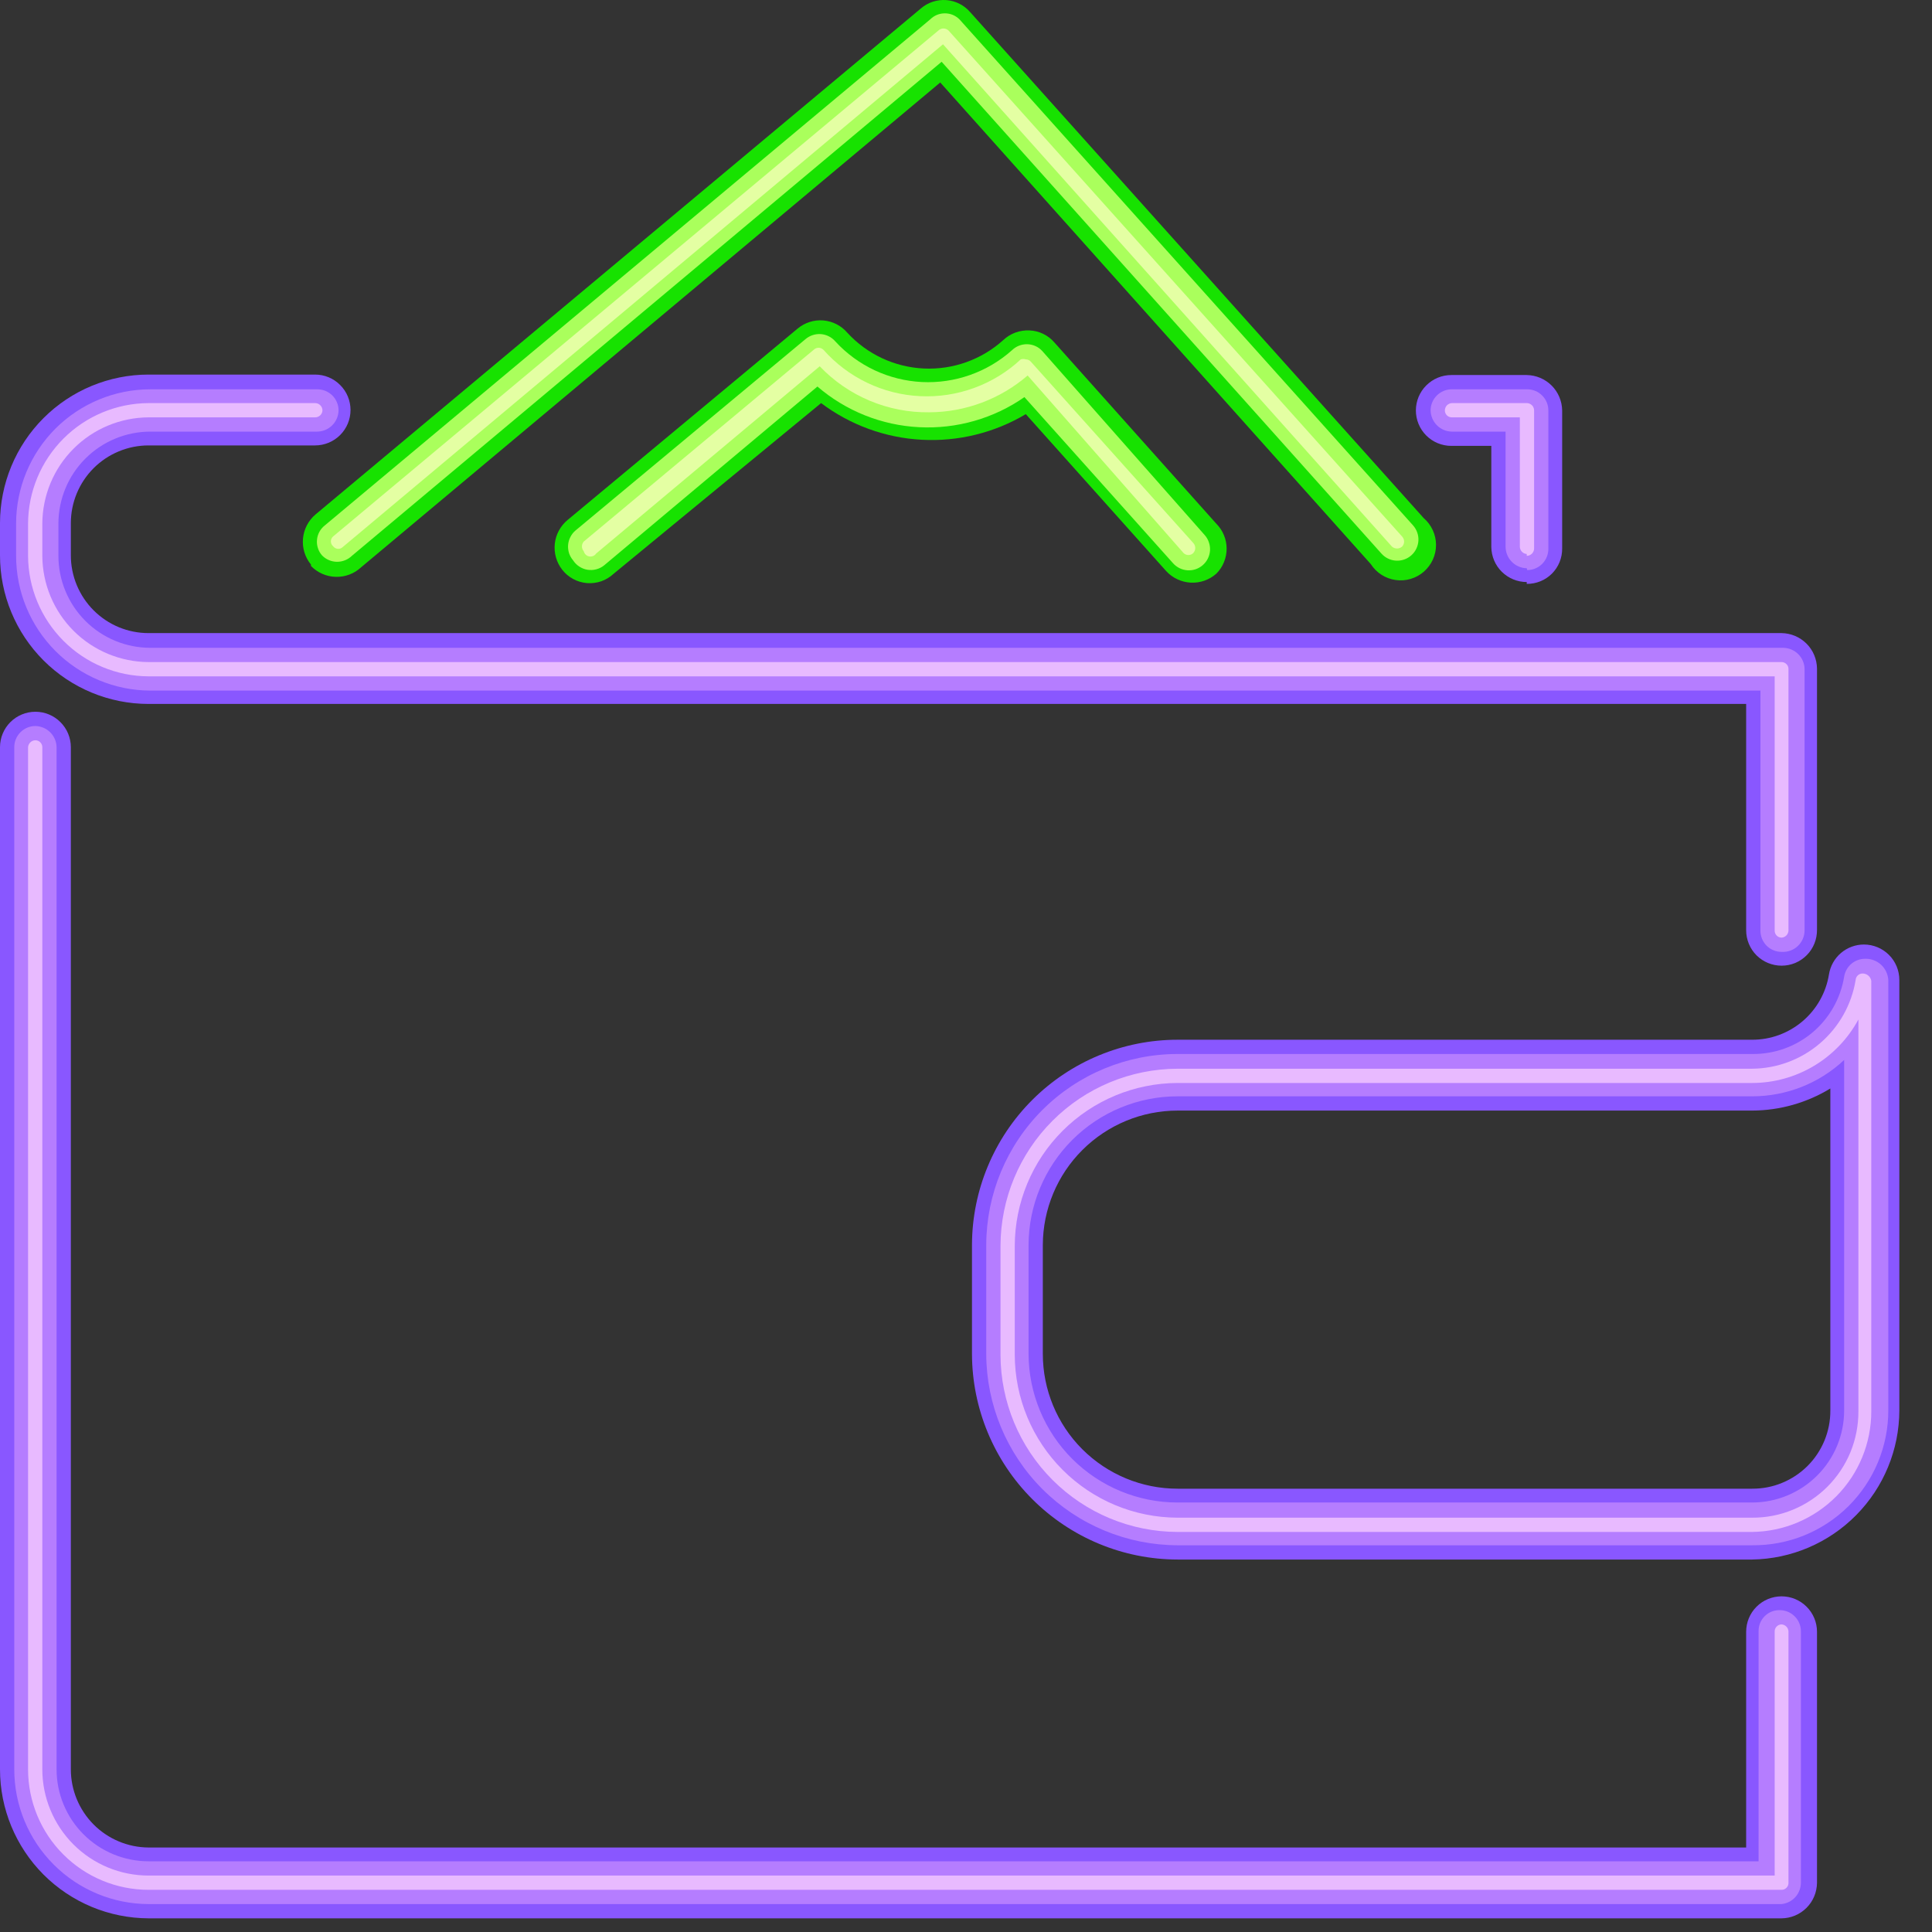 <svg width="42" height="42" viewBox="0 0 42 42" fill="none" xmlns="http://www.w3.org/2000/svg">
<rect x="0" y="0" width="42" height="42" fill="#333333" stroke="none"/>
<path d="M38.73 41.703H3.23C2.372 41.7 1.551 41.358 0.945 40.751C0.34 40.143 -4.08458e-06 39.321 0 38.463V16.243C0 16.039 0.081 15.843 0.225 15.699C0.37 15.554 0.566 15.473 0.77 15.473C0.974 15.473 1.17 15.554 1.314 15.699C1.459 15.843 1.54 16.039 1.54 16.243V38.463C1.54 38.912 1.718 39.343 2.034 39.662C2.351 39.98 2.781 40.161 3.23 40.163H37.96V35.473C37.96 35.269 38.041 35.073 38.185 34.929C38.33 34.784 38.526 34.703 38.73 34.703C38.934 34.703 39.13 34.784 39.274 34.929C39.419 35.073 39.5 35.269 39.5 35.473V40.933C39.497 41.137 39.416 41.331 39.272 41.475C39.128 41.619 38.933 41.701 38.73 41.703ZM38.09 33.903H25.6C24.415 33.901 23.28 33.429 22.442 32.591C21.604 31.753 21.133 30.618 21.13 29.433V27.063C21.133 25.879 21.605 24.745 22.443 23.909C23.281 23.073 24.416 22.603 25.6 22.603H38.09C38.492 22.604 38.88 22.461 39.186 22.201C39.492 21.941 39.696 21.58 39.76 21.183C39.789 21.002 39.881 20.837 40.02 20.718C40.16 20.599 40.337 20.533 40.52 20.533C40.724 20.533 40.92 20.614 41.065 20.759C41.209 20.903 41.29 21.099 41.29 21.303V30.663C41.287 31.515 40.951 32.331 40.352 32.937C39.754 33.543 38.941 33.89 38.09 33.903ZM25.6 24.143C24.825 24.143 24.081 24.451 23.532 24.998C22.982 25.545 22.673 26.288 22.67 27.063V29.433C22.67 30.21 22.979 30.956 23.528 31.505C24.078 32.054 24.823 32.363 25.6 32.363H38.09C38.314 32.364 38.535 32.322 38.742 32.236C38.949 32.151 39.137 32.026 39.295 31.868C39.453 31.71 39.578 31.522 39.663 31.315C39.748 31.108 39.791 30.887 39.79 30.663V23.663C39.277 23.975 38.69 24.141 38.09 24.143H25.6ZM38.73 20.993C38.526 20.993 38.33 20.912 38.185 20.768C38.041 20.623 37.96 20.427 37.96 20.223V15.303H3.23C2.373 15.303 1.552 14.963 0.946 14.357C0.34 13.751 0 12.93 0 12.073V11.373C0 10.517 0.34 9.695 0.946 9.089C1.552 8.483 2.373 8.143 3.23 8.143H6.85C7.054 8.143 7.25 8.224 7.394 8.369C7.539 8.513 7.62 8.709 7.62 8.913C7.62 9.117 7.539 9.313 7.394 9.458C7.25 9.602 7.054 9.683 6.85 9.683H3.23C3.008 9.683 2.788 9.727 2.583 9.812C2.378 9.897 2.192 10.021 2.035 10.178C1.878 10.335 1.754 10.521 1.669 10.726C1.584 10.931 1.54 11.151 1.54 11.373V12.073C1.54 12.295 1.584 12.515 1.669 12.72C1.754 12.925 1.878 13.111 2.035 13.268C2.192 13.425 2.378 13.55 2.583 13.635C2.788 13.72 3.008 13.763 3.23 13.763H38.73C38.933 13.766 39.128 13.848 39.272 13.992C39.416 14.135 39.497 14.33 39.5 14.533V20.213C39.501 20.315 39.482 20.416 39.444 20.511C39.406 20.605 39.35 20.692 39.278 20.764C39.206 20.837 39.121 20.894 39.027 20.934C38.933 20.973 38.832 20.993 38.73 20.993ZM33.19 12.653C32.987 12.653 32.793 12.573 32.649 12.431C32.505 12.289 32.423 12.096 32.42 11.893V9.693H31.55C31.346 9.693 31.15 9.612 31.006 9.468C30.861 9.323 30.78 9.127 30.78 8.923C30.78 8.719 30.861 8.523 31.006 8.379C31.15 8.234 31.346 8.153 31.55 8.153H33.19C33.393 8.156 33.588 8.238 33.732 8.382C33.875 8.525 33.957 8.72 33.96 8.923V11.923C33.961 12.025 33.942 12.125 33.904 12.219C33.866 12.313 33.809 12.399 33.737 12.471C33.666 12.542 33.58 12.599 33.486 12.637C33.392 12.675 33.291 12.694 33.19 12.693V12.653Z" fill="#8957FF"/>
<path d="M12.22 12.383C12.096 12.223 12.039 12.021 12.061 11.819C12.083 11.617 12.184 11.432 12.34 11.303L17.34 7.143C17.496 7.013 17.696 6.949 17.898 6.966C18.101 6.983 18.288 7.079 18.42 7.233C18.85 7.702 19.447 7.981 20.082 8.011C20.717 8.041 21.338 7.819 21.81 7.393C21.886 7.321 21.976 7.266 22.073 7.23C22.171 7.194 22.276 7.178 22.38 7.183C22.483 7.187 22.584 7.212 22.677 7.257C22.77 7.302 22.853 7.365 22.92 7.443L26.44 11.383C26.512 11.455 26.569 11.54 26.607 11.633C26.646 11.727 26.666 11.827 26.666 11.928C26.666 12.029 26.646 12.13 26.607 12.223C26.569 12.317 26.512 12.402 26.44 12.473C26.287 12.608 26.087 12.677 25.883 12.666C25.679 12.654 25.488 12.564 25.35 12.413L22.3 9.003C21.618 9.409 20.831 9.603 20.038 9.56C19.246 9.518 18.484 9.24 17.85 8.763L13.34 12.473C13.263 12.545 13.171 12.601 13.072 12.636C12.972 12.67 12.866 12.684 12.76 12.676C12.655 12.667 12.552 12.637 12.459 12.586C12.366 12.536 12.285 12.467 12.22 12.383ZM6.76 12.273C6.63 12.115 6.568 11.912 6.587 11.708C6.605 11.504 6.704 11.315 6.86 11.183L20.02 0.183C20.173 0.052 20.371 -0.013 20.572 0.002C20.772 0.017 20.959 0.111 21.09 0.263L30.95 11.263C31.034 11.335 31.101 11.425 31.147 11.525C31.193 11.625 31.218 11.734 31.218 11.845C31.218 11.955 31.195 12.065 31.149 12.165C31.103 12.266 31.036 12.355 30.953 12.428C30.87 12.5 30.772 12.554 30.666 12.585C30.56 12.617 30.448 12.625 30.339 12.609C30.23 12.593 30.125 12.555 30.032 12.495C29.939 12.435 29.86 12.356 29.8 12.263L20.44 1.793L7.85 12.333C7.7 12.472 7.503 12.546 7.299 12.54C7.095 12.535 6.902 12.45 6.76 12.303V12.273Z" fill="#17E200"/>
<path d="M7 12.073C6.96 12.027 6.929 11.974 6.911 11.915C6.892 11.857 6.885 11.796 6.891 11.735C6.896 11.675 6.914 11.615 6.943 11.562C6.972 11.508 7.012 11.461 7.06 11.423L20.22 0.423C20.262 0.381 20.312 0.347 20.367 0.324C20.422 0.301 20.481 0.29 20.54 0.29C20.6 0.29 20.659 0.301 20.714 0.324C20.768 0.347 20.818 0.381 20.86 0.423L30.72 11.423C30.801 11.515 30.842 11.634 30.835 11.756C30.827 11.878 30.772 11.992 30.68 12.073C30.589 12.154 30.469 12.195 30.347 12.188C30.225 12.18 30.111 12.125 30.03 12.033L20.47 1.343L7.65 12.083C7.563 12.168 7.445 12.214 7.323 12.213C7.201 12.211 7.085 12.161 7 12.073Z" fill="#AAFF5C"/>
<path d="M12.46 12.183C12.421 12.137 12.39 12.084 12.371 12.027C12.353 11.969 12.345 11.908 12.35 11.848C12.355 11.787 12.371 11.729 12.399 11.675C12.426 11.621 12.464 11.572 12.51 11.533L17.51 7.373C17.556 7.334 17.609 7.304 17.667 7.285C17.724 7.266 17.785 7.259 17.845 7.263C17.906 7.268 17.965 7.284 18.019 7.312C18.073 7.339 18.121 7.377 18.16 7.423C18.647 7.953 19.323 8.269 20.041 8.305C20.759 8.34 21.463 8.092 22 7.613C22.044 7.571 22.095 7.537 22.152 7.515C22.209 7.493 22.269 7.482 22.33 7.483C22.392 7.484 22.454 7.498 22.511 7.524C22.568 7.549 22.618 7.587 22.66 7.633L26.19 11.633C26.23 11.678 26.261 11.731 26.28 11.789C26.3 11.846 26.308 11.906 26.305 11.966C26.301 12.027 26.285 12.086 26.259 12.14C26.232 12.195 26.195 12.243 26.15 12.283C26.105 12.323 26.052 12.354 25.995 12.374C25.938 12.393 25.877 12.402 25.817 12.398C25.756 12.394 25.697 12.379 25.643 12.352C25.589 12.325 25.54 12.289 25.5 12.243L22.27 8.633C21.601 9.099 20.795 9.329 19.981 9.287C19.166 9.246 18.389 8.935 17.77 8.403L13.13 12.293C13.08 12.333 13.022 12.361 12.96 12.377C12.898 12.393 12.834 12.396 12.771 12.386C12.708 12.376 12.648 12.352 12.594 12.317C12.54 12.282 12.495 12.237 12.46 12.183Z" fill="#AAFF5C"/>
<path d="M7.24 11.873C7.225 11.86 7.213 11.844 7.205 11.826C7.197 11.808 7.193 11.788 7.193 11.768C7.193 11.748 7.197 11.729 7.205 11.711C7.213 11.693 7.225 11.676 7.24 11.663L20.4 0.663C20.43 0.635 20.469 0.619 20.51 0.619C20.551 0.619 20.59 0.635 20.62 0.663L30.48 11.663C30.508 11.693 30.524 11.732 30.524 11.773C30.524 11.814 30.508 11.854 30.48 11.883C30.45 11.909 30.41 11.924 30.37 11.924C30.33 11.924 30.291 11.909 30.26 11.883L20.5 0.963L7.45 11.893C7.436 11.907 7.418 11.917 7.4 11.924C7.381 11.93 7.361 11.933 7.341 11.931C7.321 11.929 7.302 11.923 7.284 11.913C7.267 11.903 7.252 11.889 7.24 11.873Z" fill="#E4FFA3"/>
<path d="M12.69 11.983C12.665 11.954 12.651 11.917 12.651 11.878C12.651 11.84 12.665 11.802 12.69 11.773L17.69 7.603C17.718 7.576 17.756 7.56 17.795 7.56C17.834 7.56 17.872 7.576 17.9 7.603C18.165 7.903 18.488 8.147 18.849 8.32C19.209 8.493 19.601 8.593 20.001 8.612C20.401 8.632 20.8 8.571 21.176 8.434C21.552 8.297 21.897 8.086 22.19 7.813C22.226 7.801 22.265 7.801 22.3 7.813C22.321 7.813 22.342 7.817 22.361 7.826C22.38 7.834 22.397 7.847 22.41 7.863L25.94 11.803C25.968 11.833 25.984 11.872 25.984 11.913C25.984 11.954 25.968 11.993 25.94 12.023C25.912 12.051 25.875 12.066 25.835 12.066C25.796 12.066 25.758 12.051 25.73 12.023L22.34 8.163C21.745 8.676 20.986 8.96 20.2 8.963C19.756 8.969 19.316 8.883 18.906 8.711C18.497 8.539 18.127 8.285 17.82 7.963L12.96 12.033C12.944 12.057 12.921 12.076 12.894 12.087C12.867 12.098 12.838 12.102 12.809 12.096C12.78 12.091 12.754 12.078 12.733 12.057C12.712 12.037 12.697 12.011 12.69 11.983Z" fill="#E4FFA3"/>
<path d="M33.19 12.353C33.067 12.351 32.95 12.3 32.864 12.212C32.778 12.124 32.73 12.006 32.73 11.883V9.383H31.56C31.439 9.381 31.323 9.331 31.238 9.246C31.152 9.16 31.103 9.044 31.1 8.923C31.1 8.801 31.149 8.684 31.235 8.598C31.321 8.512 31.438 8.463 31.56 8.463H33.2C33.261 8.463 33.32 8.475 33.376 8.498C33.432 8.521 33.483 8.555 33.525 8.598C33.568 8.641 33.602 8.691 33.625 8.747C33.648 8.803 33.66 8.863 33.66 8.923V11.923C33.661 11.985 33.65 12.045 33.628 12.102C33.605 12.159 33.572 12.211 33.529 12.255C33.486 12.299 33.435 12.334 33.378 12.357C33.322 12.381 33.261 12.393 33.2 12.393L33.19 12.353Z" fill="#B57DFF"/>
<path d="M38.73 20.693C38.669 20.693 38.608 20.681 38.552 20.657C38.495 20.634 38.444 20.599 38.401 20.555C38.358 20.511 38.325 20.459 38.302 20.402C38.28 20.345 38.269 20.285 38.27 20.223V15.013H3.27C2.495 15.011 1.752 14.701 1.205 14.152C0.657 13.602 0.35 12.859 0.35 12.083V11.383C0.35 10.609 0.658 9.866 1.205 9.318C1.753 8.771 2.496 8.463 3.27 8.463H6.89C6.951 8.462 7.012 8.473 7.069 8.495C7.126 8.518 7.178 8.552 7.222 8.594C7.266 8.637 7.3 8.688 7.324 8.745C7.348 8.801 7.36 8.862 7.36 8.923C7.357 9.046 7.307 9.163 7.219 9.249C7.131 9.335 7.013 9.383 6.89 9.383H3.27C2.74 9.383 2.231 9.594 1.856 9.969C1.481 10.344 1.27 10.853 1.27 11.383V12.083C1.27 12.614 1.481 13.122 1.856 13.498C2.231 13.873 2.74 14.083 3.27 14.083H38.77C38.891 14.086 39.007 14.135 39.093 14.221C39.178 14.306 39.228 14.422 39.23 14.543V20.223C39.23 20.288 39.217 20.351 39.192 20.41C39.166 20.469 39.129 20.523 39.082 20.567C39.035 20.611 38.98 20.645 38.919 20.666C38.859 20.688 38.794 20.697 38.73 20.693Z" fill="#B57DFF"/>
<path d="M38.73 41.393H3.23C2.455 41.391 1.712 41.081 1.165 40.532C0.617 39.982 0.31 39.239 0.31 38.463V16.243C0.31 16.121 0.359 16.004 0.445 15.918C0.531 15.832 0.648 15.783 0.77 15.783C0.891 15.786 1.007 15.835 1.093 15.921C1.178 16.006 1.228 16.122 1.23 16.243V38.463C1.23 38.994 1.441 39.502 1.816 39.877C2.191 40.252 2.7 40.463 3.23 40.463H38.23V35.463C38.229 35.402 38.24 35.342 38.262 35.286C38.285 35.229 38.319 35.178 38.362 35.135C38.405 35.092 38.456 35.058 38.513 35.035C38.569 35.013 38.629 35.002 38.69 35.003C38.812 35.003 38.929 35.052 39.015 35.138C39.102 35.224 39.15 35.341 39.15 35.463V40.923C39.151 41.04 39.108 41.152 39.031 41.239C38.953 41.326 38.846 41.381 38.73 41.393Z" fill="#B57DFF"/>
<path d="M38.09 33.593H25.6C24.497 33.59 23.441 33.151 22.661 32.372C21.882 31.592 21.443 30.536 21.44 29.433V27.063C21.443 25.962 21.882 24.906 22.662 24.128C23.442 23.35 24.498 22.913 25.6 22.913H38.09C38.569 22.919 39.035 22.753 39.402 22.445C39.769 22.136 40.013 21.706 40.09 21.233C40.107 21.124 40.163 21.024 40.247 20.952C40.332 20.881 40.439 20.842 40.55 20.843C40.677 20.84 40.799 20.887 40.893 20.972C40.986 21.058 41.042 21.177 41.05 21.303V30.663C41.05 31.05 40.973 31.434 40.824 31.791C40.675 32.149 40.456 32.473 40.181 32.746C39.906 33.018 39.579 33.233 39.221 33.379C38.861 33.524 38.477 33.597 38.09 33.593ZM25.6 23.833C24.742 23.833 23.92 24.173 23.312 24.779C22.705 25.384 22.363 26.206 22.36 27.063V29.433C22.363 30.291 22.705 31.112 23.312 31.718C23.92 32.323 24.742 32.663 25.6 32.663H38.09C38.62 32.663 39.129 32.452 39.504 32.077C39.879 31.702 40.09 31.194 40.09 30.663V23.043C39.548 23.551 38.833 23.834 38.09 23.833H25.6Z" fill="#B57DFF"/>
<path d="M33.19 12.043C33.15 12.041 33.111 12.023 33.084 11.993C33.056 11.963 33.04 11.924 33.04 11.883V9.073H31.56C31.52 9.073 31.482 9.057 31.454 9.029C31.426 9.001 31.41 8.963 31.41 8.923C31.41 8.882 31.426 8.843 31.453 8.813C31.481 8.784 31.52 8.766 31.56 8.763H33.2C33.241 8.766 33.279 8.784 33.307 8.813C33.335 8.843 33.35 8.882 33.35 8.923V11.923C33.35 11.966 33.333 12.006 33.303 12.036C33.273 12.066 33.233 12.083 33.19 12.083V12.043Z" fill="#E8BAFF"/>
<path d="M38.73 20.383C38.71 20.383 38.689 20.379 38.67 20.371C38.652 20.363 38.635 20.351 38.621 20.336C38.606 20.321 38.596 20.303 38.589 20.284C38.582 20.264 38.579 20.244 38.58 20.223V14.703H3.23C2.536 14.701 1.871 14.424 1.381 13.933C0.89 13.442 0.613 12.777 0.61 12.083V11.383C0.613 10.689 0.89 10.024 1.381 9.533C1.871 9.043 2.536 8.766 3.23 8.763H6.85C6.893 8.763 6.934 8.78 6.963 8.81C6.994 8.84 7.01 8.881 7.01 8.923C7.008 8.964 6.99 9.002 6.96 9.03C6.93 9.058 6.891 9.073 6.85 9.073H3.23C2.619 9.076 2.032 9.32 1.6 9.753C1.167 10.185 0.923 10.771 0.92 11.383V12.083C0.923 12.695 1.167 13.281 1.6 13.714C2.032 14.146 2.619 14.39 3.23 14.393H38.73C38.77 14.393 38.808 14.409 38.836 14.437C38.865 14.465 38.88 14.503 38.88 14.543V20.223C38.88 20.264 38.865 20.303 38.837 20.333C38.809 20.363 38.771 20.381 38.73 20.383Z" fill="#E8BAFF"/>
<path d="M38.73 41.083H3.23C2.535 41.083 1.869 40.807 1.378 40.316C0.886 39.825 0.61 39.158 0.61 38.463V16.243C0.613 16.203 0.631 16.164 0.661 16.137C0.69 16.109 0.73 16.093 0.77 16.093C0.81 16.093 0.848 16.109 0.876 16.137C0.904 16.165 0.92 16.203 0.92 16.243V38.463C0.92 39.076 1.164 39.663 1.597 40.097C2.03 40.53 2.618 40.773 3.23 40.773H38.58V35.473C38.579 35.453 38.582 35.432 38.589 35.413C38.596 35.393 38.606 35.376 38.621 35.361C38.635 35.346 38.652 35.334 38.67 35.326C38.689 35.317 38.71 35.313 38.73 35.313C38.771 35.316 38.809 35.334 38.837 35.364C38.865 35.393 38.88 35.432 38.88 35.473V40.933C38.88 40.953 38.876 40.972 38.869 40.991C38.861 41.009 38.85 41.025 38.836 41.039C38.822 41.053 38.806 41.064 38.788 41.072C38.77 41.079 38.75 41.083 38.73 41.083Z" fill="#E8BAFF"/>
<path d="M38.09 33.303H25.6C24.58 33.301 23.602 32.894 22.881 32.173C22.159 31.451 21.753 30.474 21.75 29.453V27.083C21.753 26.063 22.159 25.085 22.881 24.364C23.602 23.642 24.58 23.236 25.6 23.233H38.09C38.632 23.229 39.156 23.032 39.567 22.679C39.979 22.326 40.253 21.839 40.34 21.303C40.343 21.265 40.359 21.23 40.387 21.204C40.415 21.178 40.452 21.163 40.49 21.163C40.536 21.163 40.58 21.178 40.615 21.208C40.65 21.237 40.673 21.278 40.68 21.323V30.683C40.68 31.373 40.408 32.035 39.923 32.525C39.438 33.016 38.78 33.295 38.09 33.303ZM25.6 23.543C24.662 23.546 23.763 23.92 23.1 24.583C22.436 25.246 22.063 26.145 22.06 27.083V29.453C22.063 30.391 22.436 31.29 23.1 31.953C23.763 32.617 24.662 32.991 25.6 32.993H38.09C38.394 32.995 38.695 32.936 38.976 32.82C39.256 32.705 39.512 32.534 39.726 32.32C39.941 32.105 40.111 31.85 40.227 31.569C40.342 31.288 40.401 30.987 40.4 30.683V22.163C40.175 22.58 39.841 22.928 39.435 23.171C39.028 23.414 38.564 23.543 38.09 23.543H25.6Z" fill="#E8BAFF"/>
</svg>
